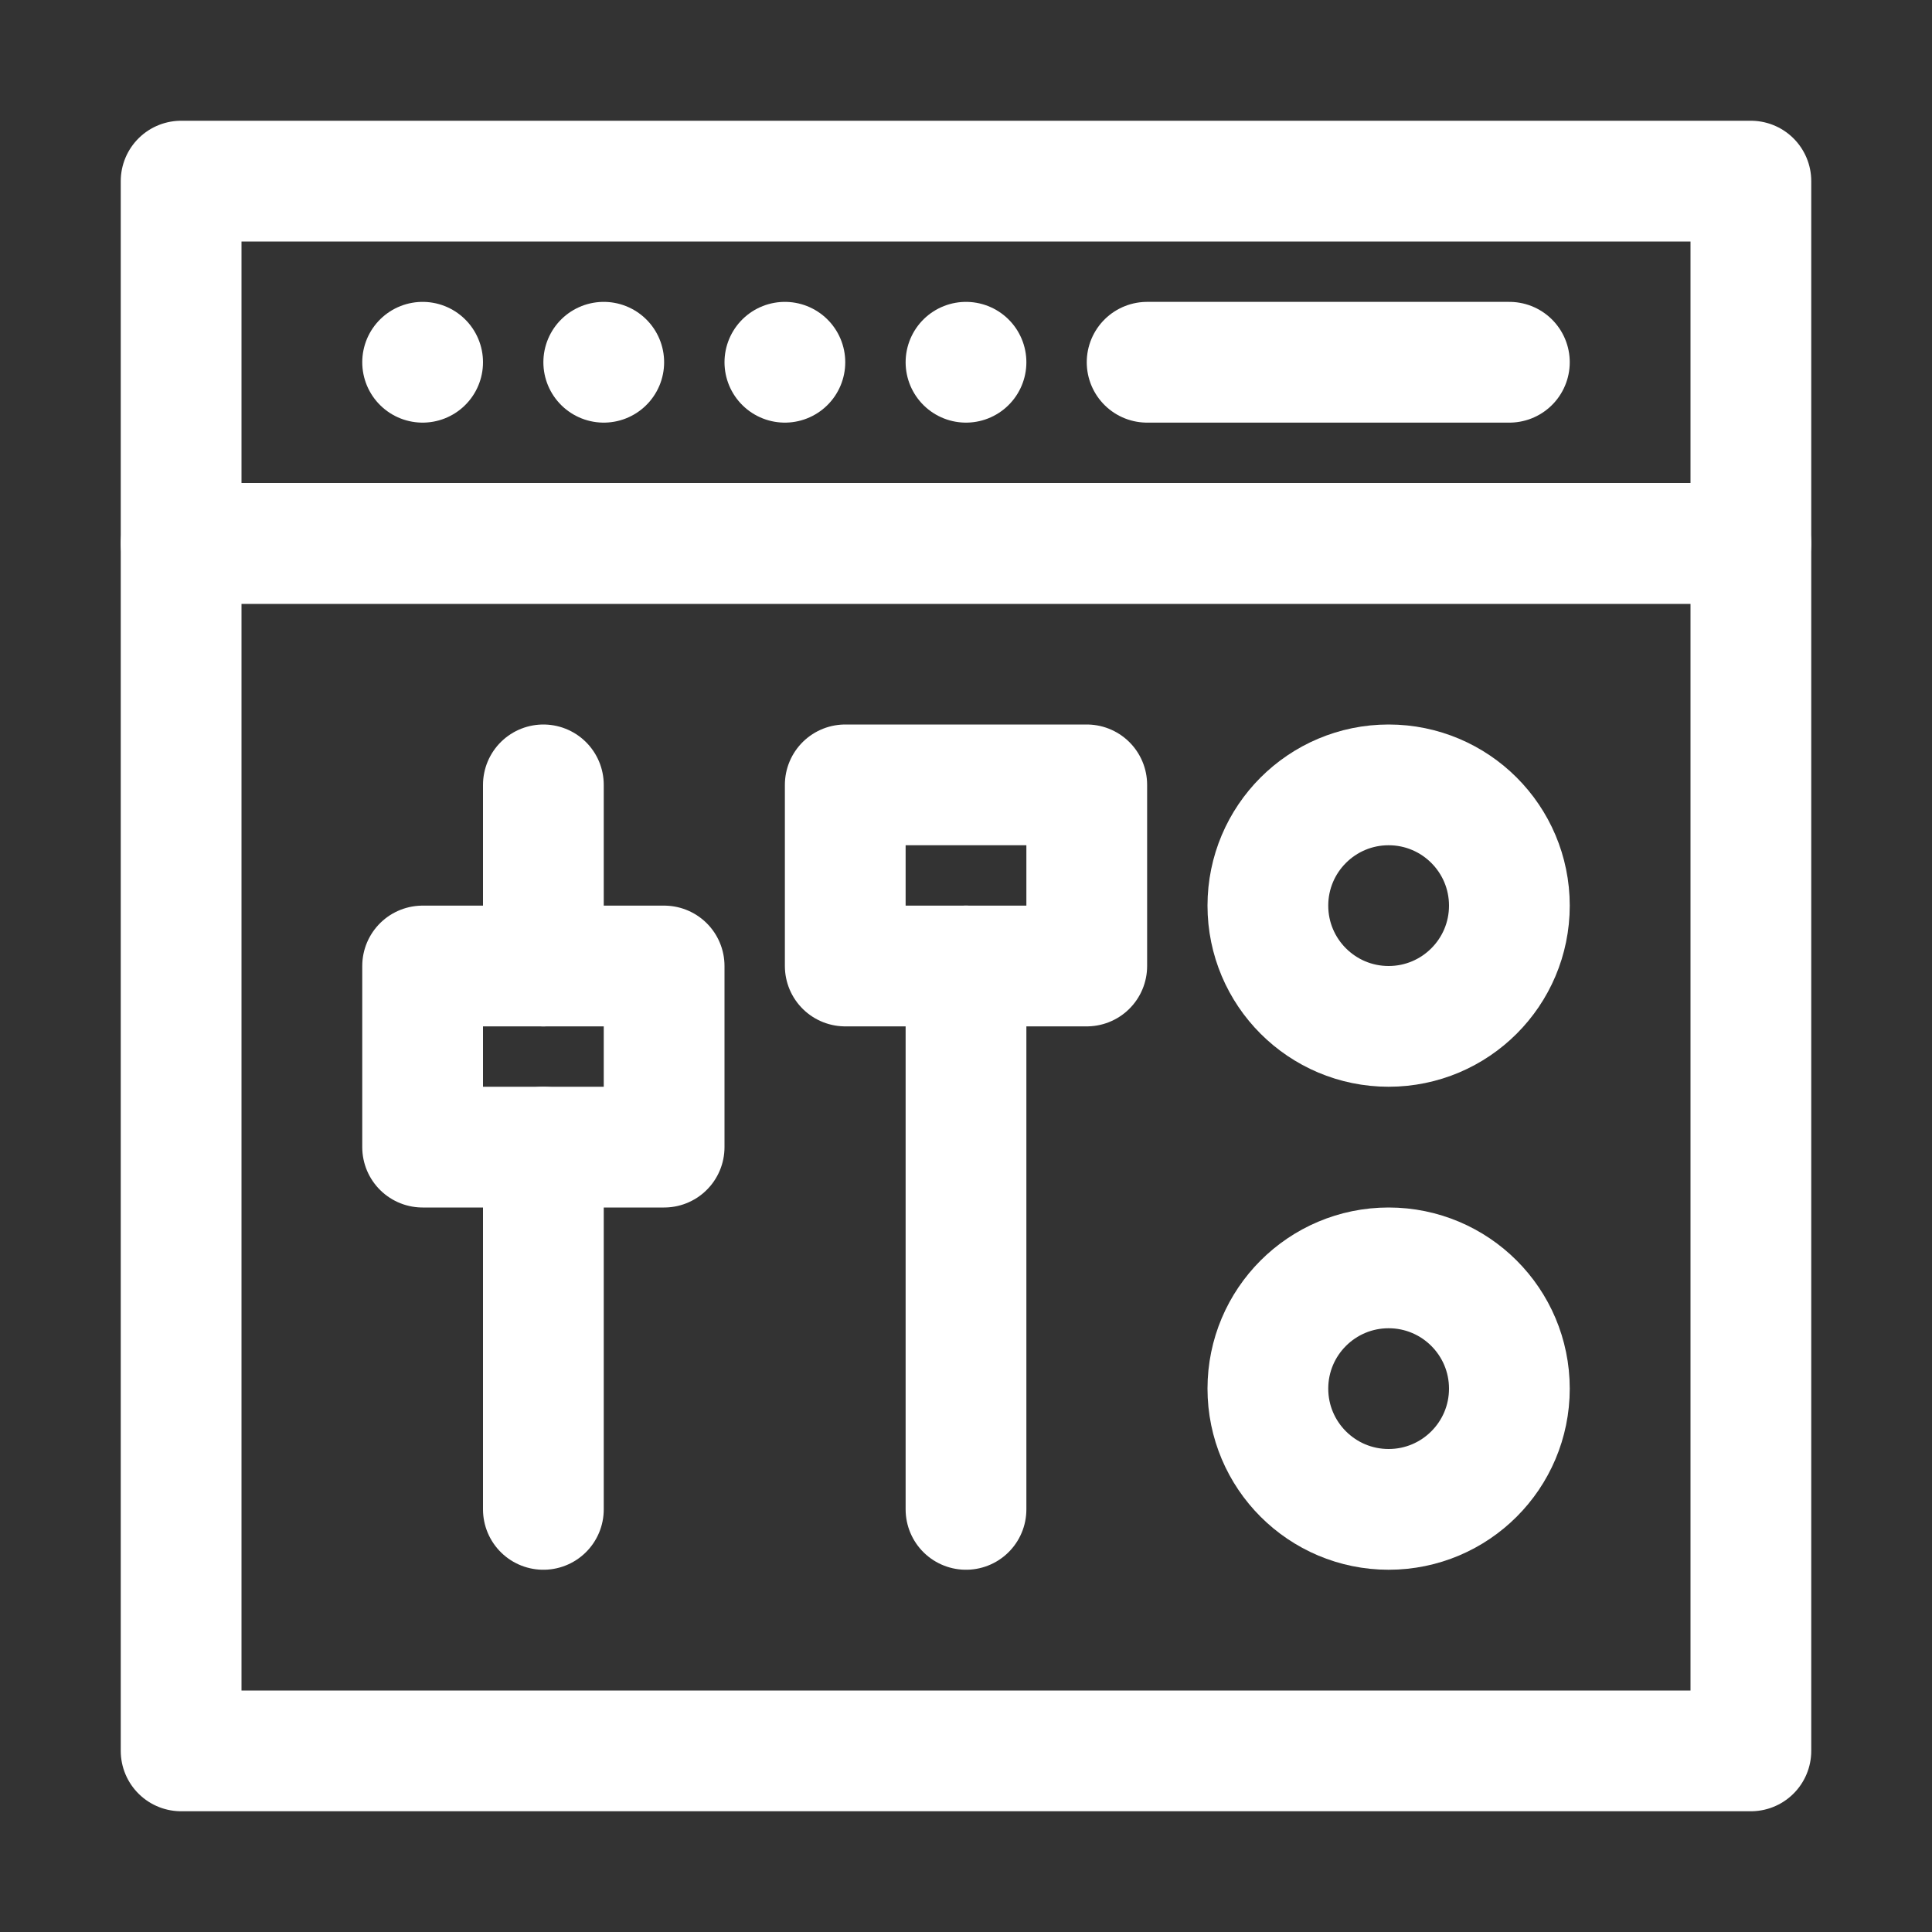 <?xml version="1.0" encoding="utf-8"?>
<!-- Generator: Adobe Illustrator 23.0.3, SVG Export Plug-In . SVG Version: 6.00 Build 0)  -->
<svg version="1.1" id="Icons" xmlns="http://www.w3.org/2000/svg" xmlns:xlink="http://www.w3.org/1999/xlink" x="0px" y="0px"
	 viewBox="0 0 32 32" style="enable-background:new 0 0 32 32;" xml:space="preserve">
<rect x="0" y="0" width="32" height="32" fill="#333333" stroke="none"/>
<style type="text/css">
	.st0{fill:none;stroke:#ffffff;stroke-width:2;stroke-linejoin:round;stroke-miterlimit:10;}
	.st1{fill:none;stroke:#ffffff;stroke-width:2;stroke-linecap:round;stroke-linejoin:round;stroke-miterlimit:10;}
</style>
<rect x="3" y="9" class="st1" width="26" height="20"/>
<rect x="3" y="3" class="st1" width="26" height="6"/>
<rect x="7" y="16" class="st1" width="4" height="3"/>
<rect x="14" y="13" class="st1" width="4" height="3"/>
<circle class="st1" cx="23" cy="15" r="2"/>
<circle class="st1" cx="23" cy="23" r="2"/>
<line class="st1" x1="16" y1="25" x2="16" y2="16"/>
<line class="st1" x1="9" y1="25" x2="9" y2="19"/>
<line class="st1" x1="9" y1="16" x2="9" y2="13"/>
<line class="st1" x1="7" y1="6" x2="7" y2="6"/>
<line class="st1" x1="10" y1="6" x2="10" y2="6"/>
<line class="st1" x1="13" y1="6" x2="13" y2="6"/>
<line class="st1" x1="16" y1="6" x2="16" y2="6"/>
<line class="st1" x1="25" y1="6" x2="19" y2="6"/>
</svg>
